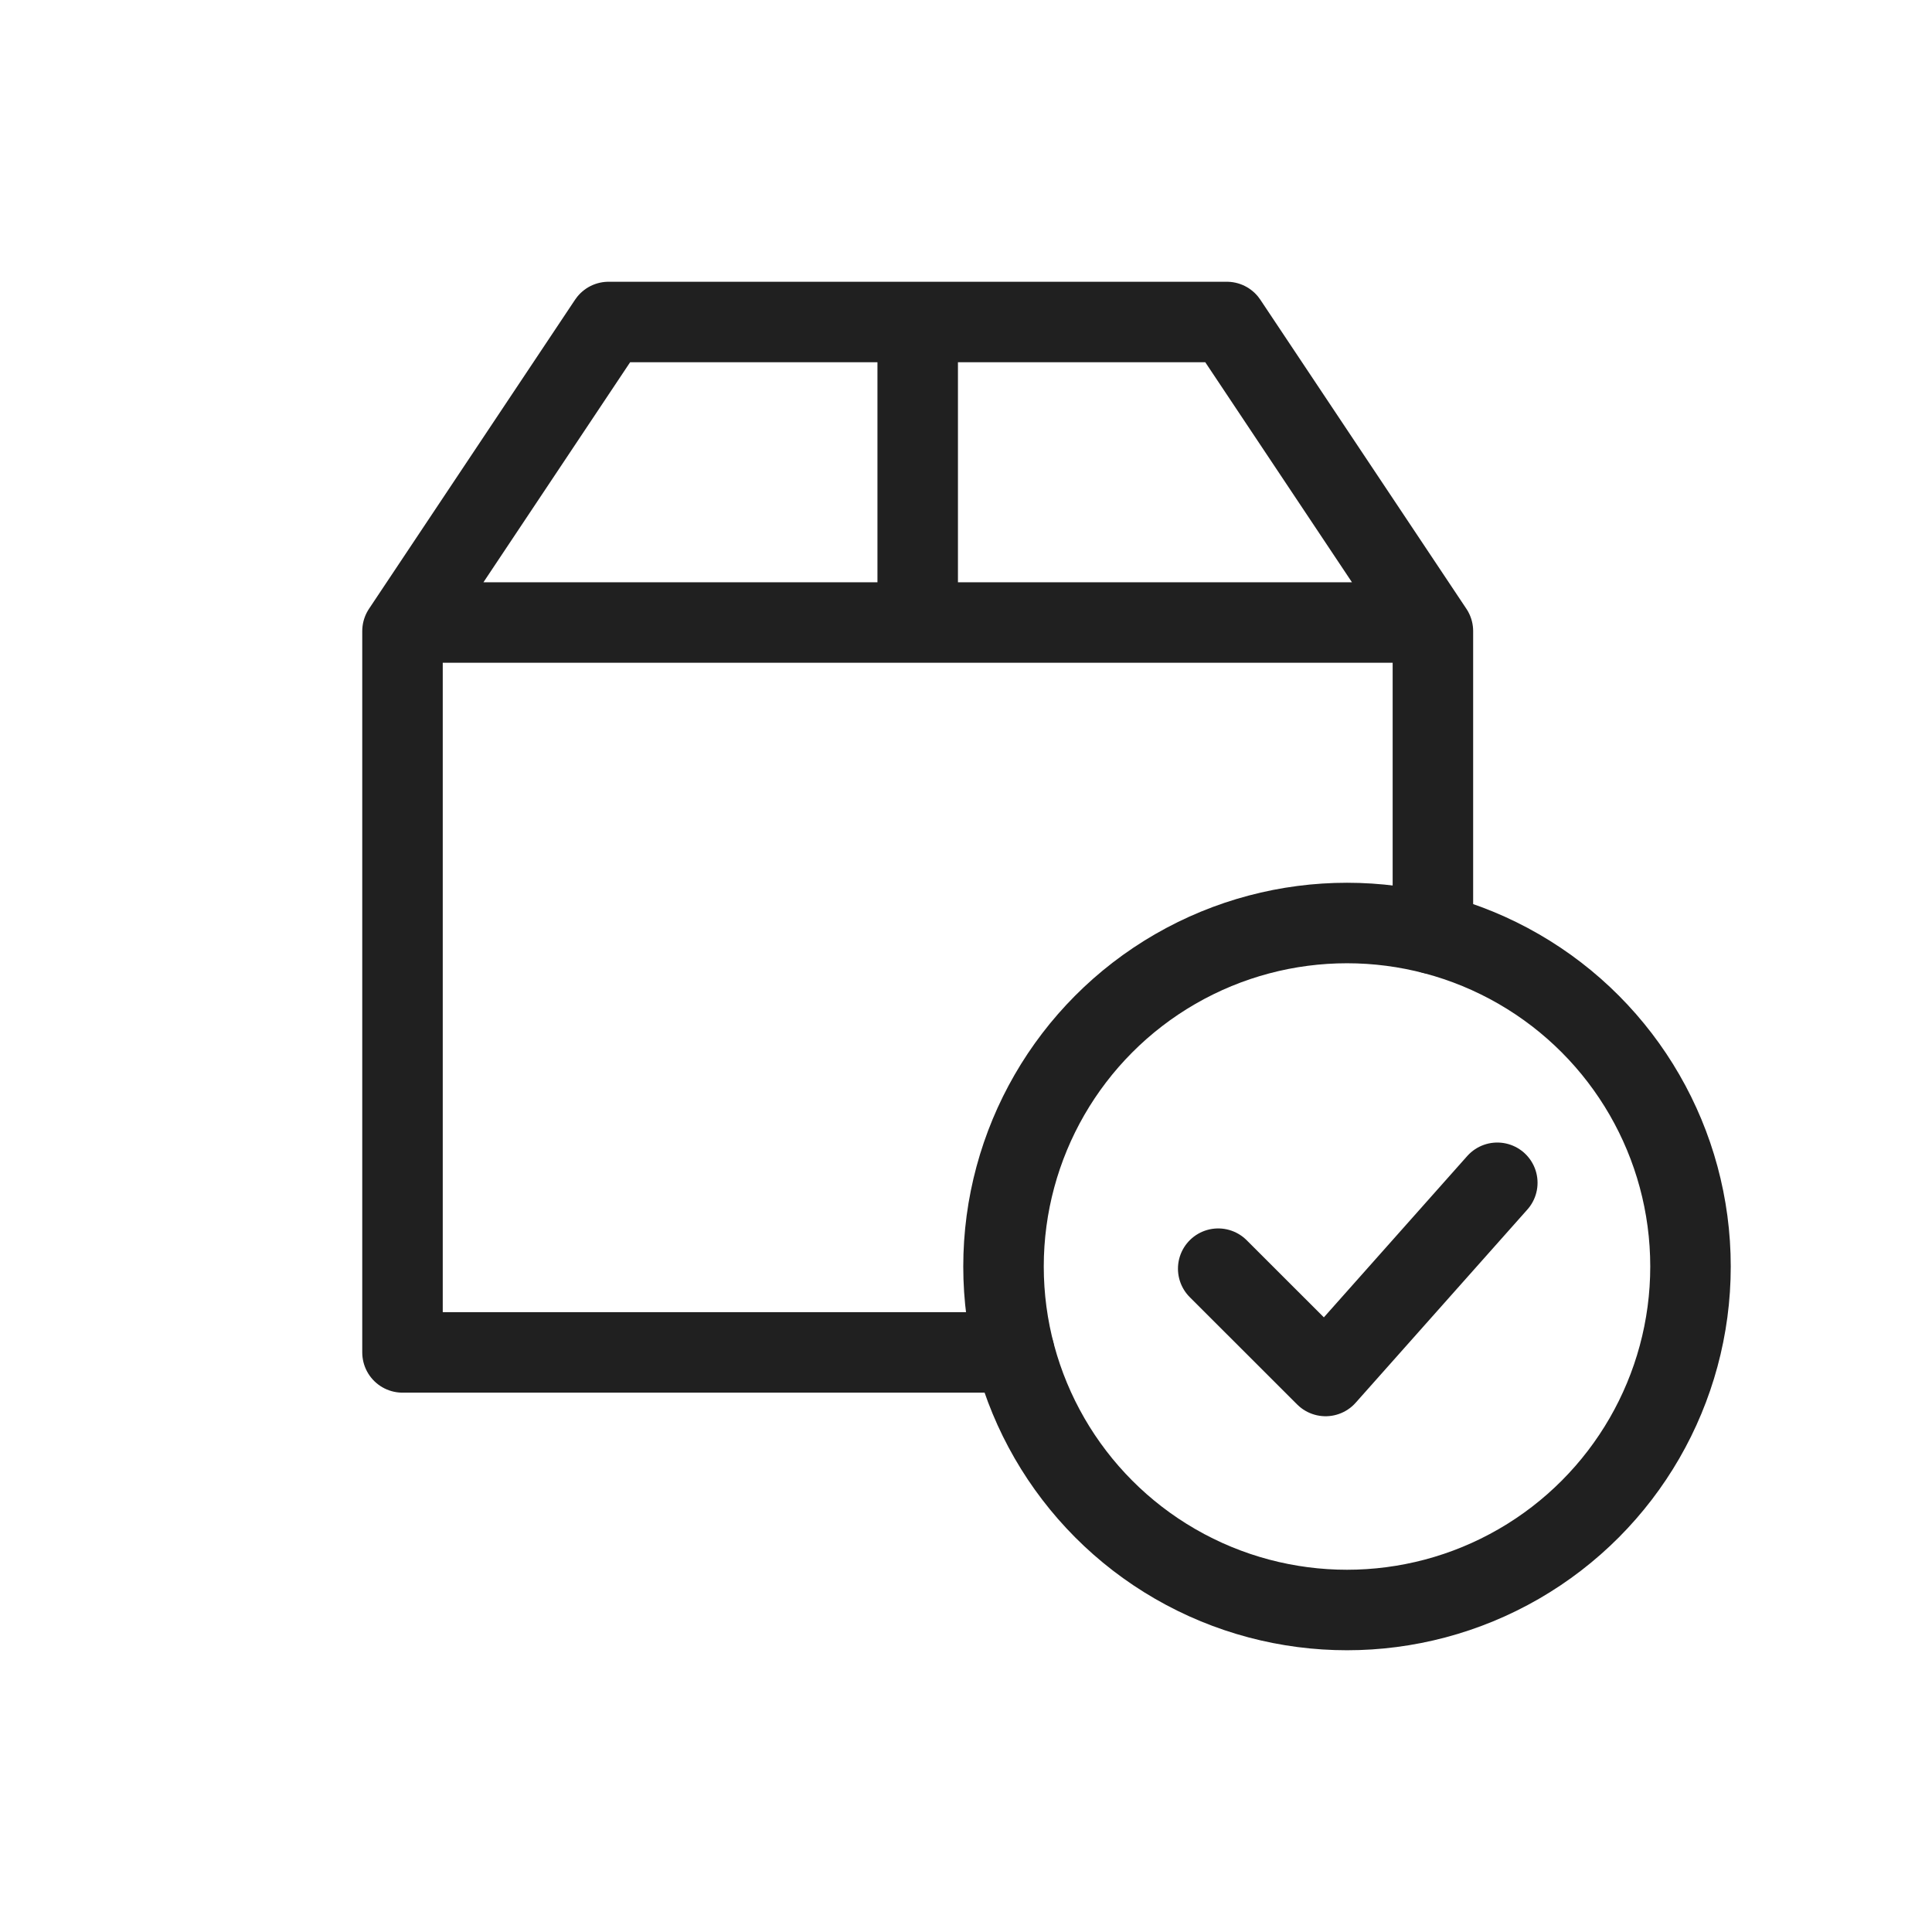 <?xml version="1.0" encoding="UTF-8"?>
<svg width="24px" height="24px" viewBox="0 0 24 24" version="1.1" xmlns="http://www.w3.org/2000/svg" xmlns:xlink="http://www.w3.org/1999/xlink">
    <title>577D0F8D-47C1-408F-B8C4-7800FD8DD6C4</title>
    <g id="Tasks" stroke="none" stroke-width="1" fill="none" fill-rule="evenodd" stroke-linecap="round" stroke-linejoin="round">
        <g id="orderDetails_00" transform="translate(-1260, -821)" stroke="#202020">
            <g id="section" transform="translate(212, 267)">
                <g transform="translate(758, 76)" id="row">
                    <g transform="translate(213, 478)">
                        <g id="package-delivered-(1)-2" transform="translate(77, 0)">
                            <g id="Orion_package-delivered-(1)" transform="translate(5, 4)">
                                <path d="M7.6,12.8 L0,12.8 L0,3.84 L2.56,0 L10.24,0 L12.8,3.84 L12.8,7.6 M0.08,3.733 L12.72,3.733 M6.4,0 L6.4,3.733" id="Shape"></path>
                                <circle id="Oval" cx="11.733" cy="11.733" r="4.267"></circle>
                                <polyline id="Path" points="13.6 10.693 11.467 13.093 10.133 11.76"></polyline>
                            </g>
                        </g>
                    </g>
                </g>
            </g>
        </g>
    </g>
</svg>